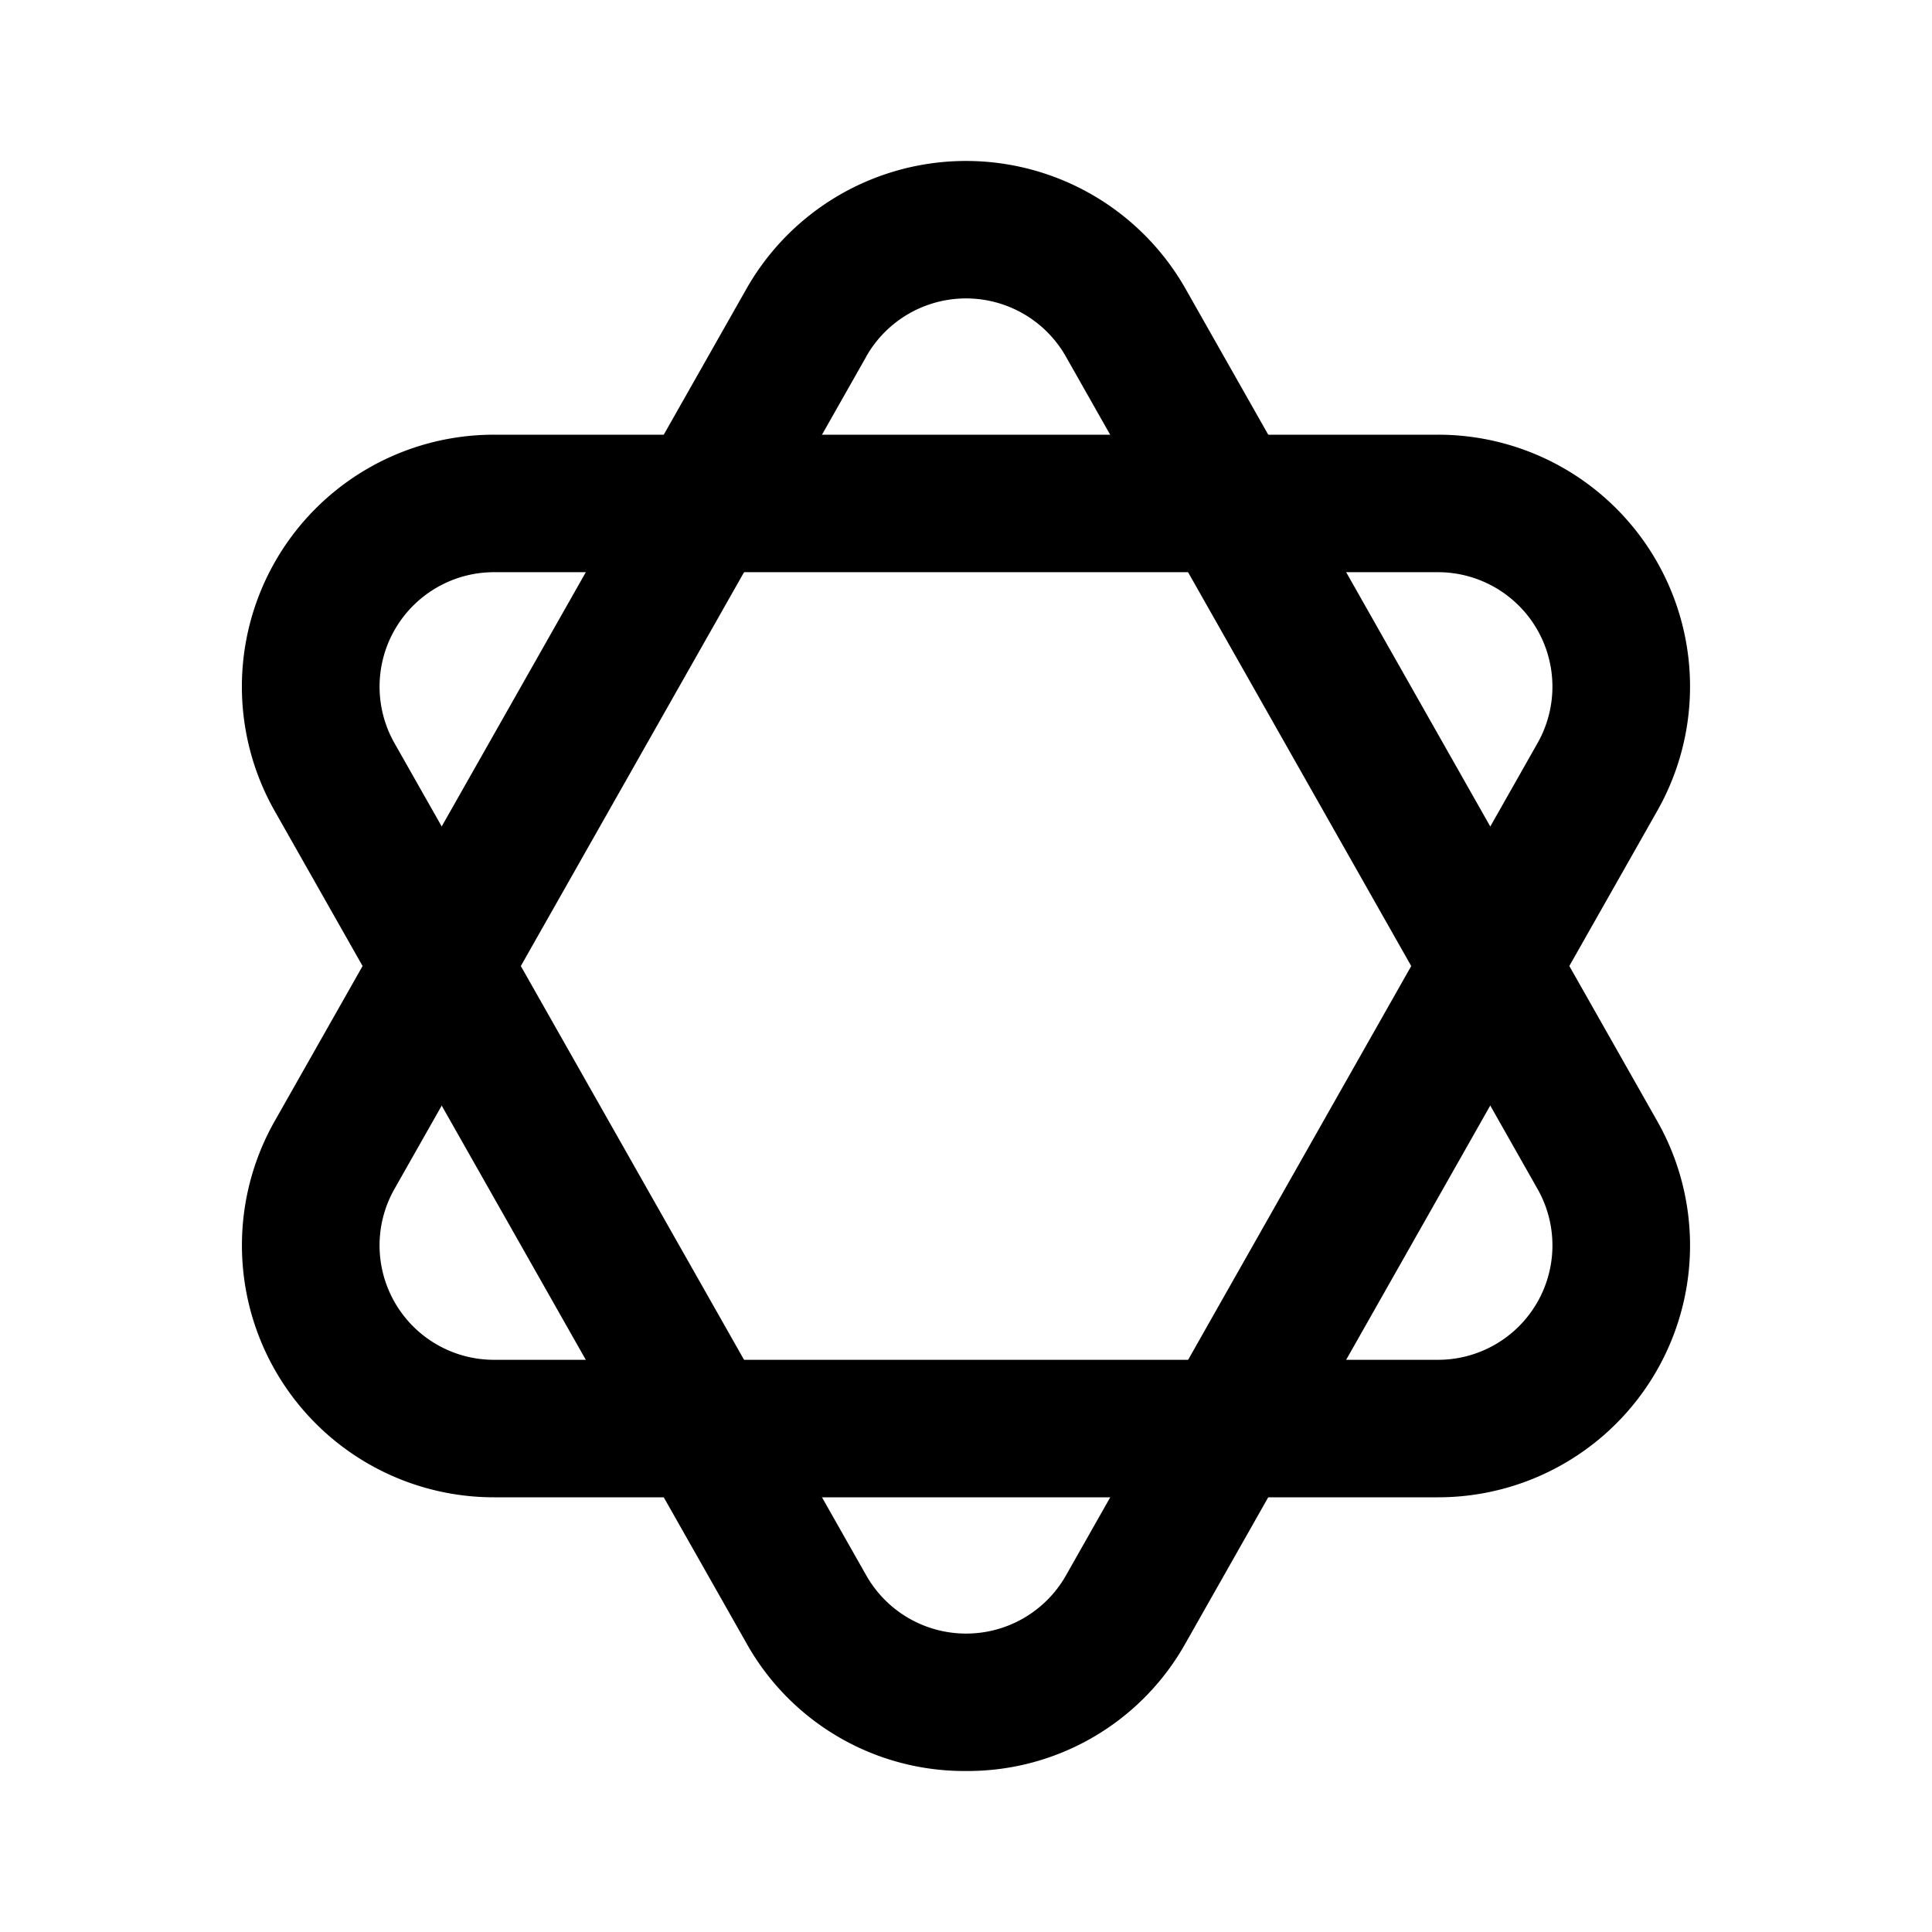 <?xml version="1.0" standalone="no"?>
<!DOCTYPE svg PUBLIC "-//W3C//DTD SVG 1.1//EN" "http://www.w3.org/Graphics/SVG/1.1/DTD/svg11.dtd"><svg t="1648535515130"
  class="icon" viewBox="0 0 1024 1024" version="1.1" xmlns="http://www.w3.org/2000/svg" p-id="16058" width="20"
  height="20" xmlns:xlink="http://www.w3.org/1999/xlink">
  <path
    d="M762.112 793.6H261.888a133.547 133.547 0 0 1-116.352-199.296L395.648 153.045a133.803 133.803 0 0 1 232.704 0l250.069 441.259a133.504 133.504 0 0 1-116.309 199.296z m-302.933-604.672L209.067 630.187a60.629 60.629 0 0 0 52.864 90.539h500.181A60.629 60.629 0 0 0 814.933 630.187L564.907 188.928a60.843 60.843 0 0 0-105.771 0z"
    p-id="16059" fill="currentColor"></path>
  <path
    d="M512 938.667a132.267 132.267 0 0 1-116.352-67.712L145.536 429.739A133.547 133.547 0 0 1 261.888 230.4h500.224a133.504 133.504 0 0 1 116.309 199.296l-250.069 441.259A132.267 132.267 0 0 1 512 938.667zM261.888 303.275A60.672 60.672 0 0 0 209.067 393.856l250.112 441.216a60.843 60.843 0 0 0 105.771 0L814.933 393.856a60.672 60.672 0 0 0-52.907-90.581z m334.72 549.717z"
    p-id="16060" fill="currentColor"></path>
</svg>
